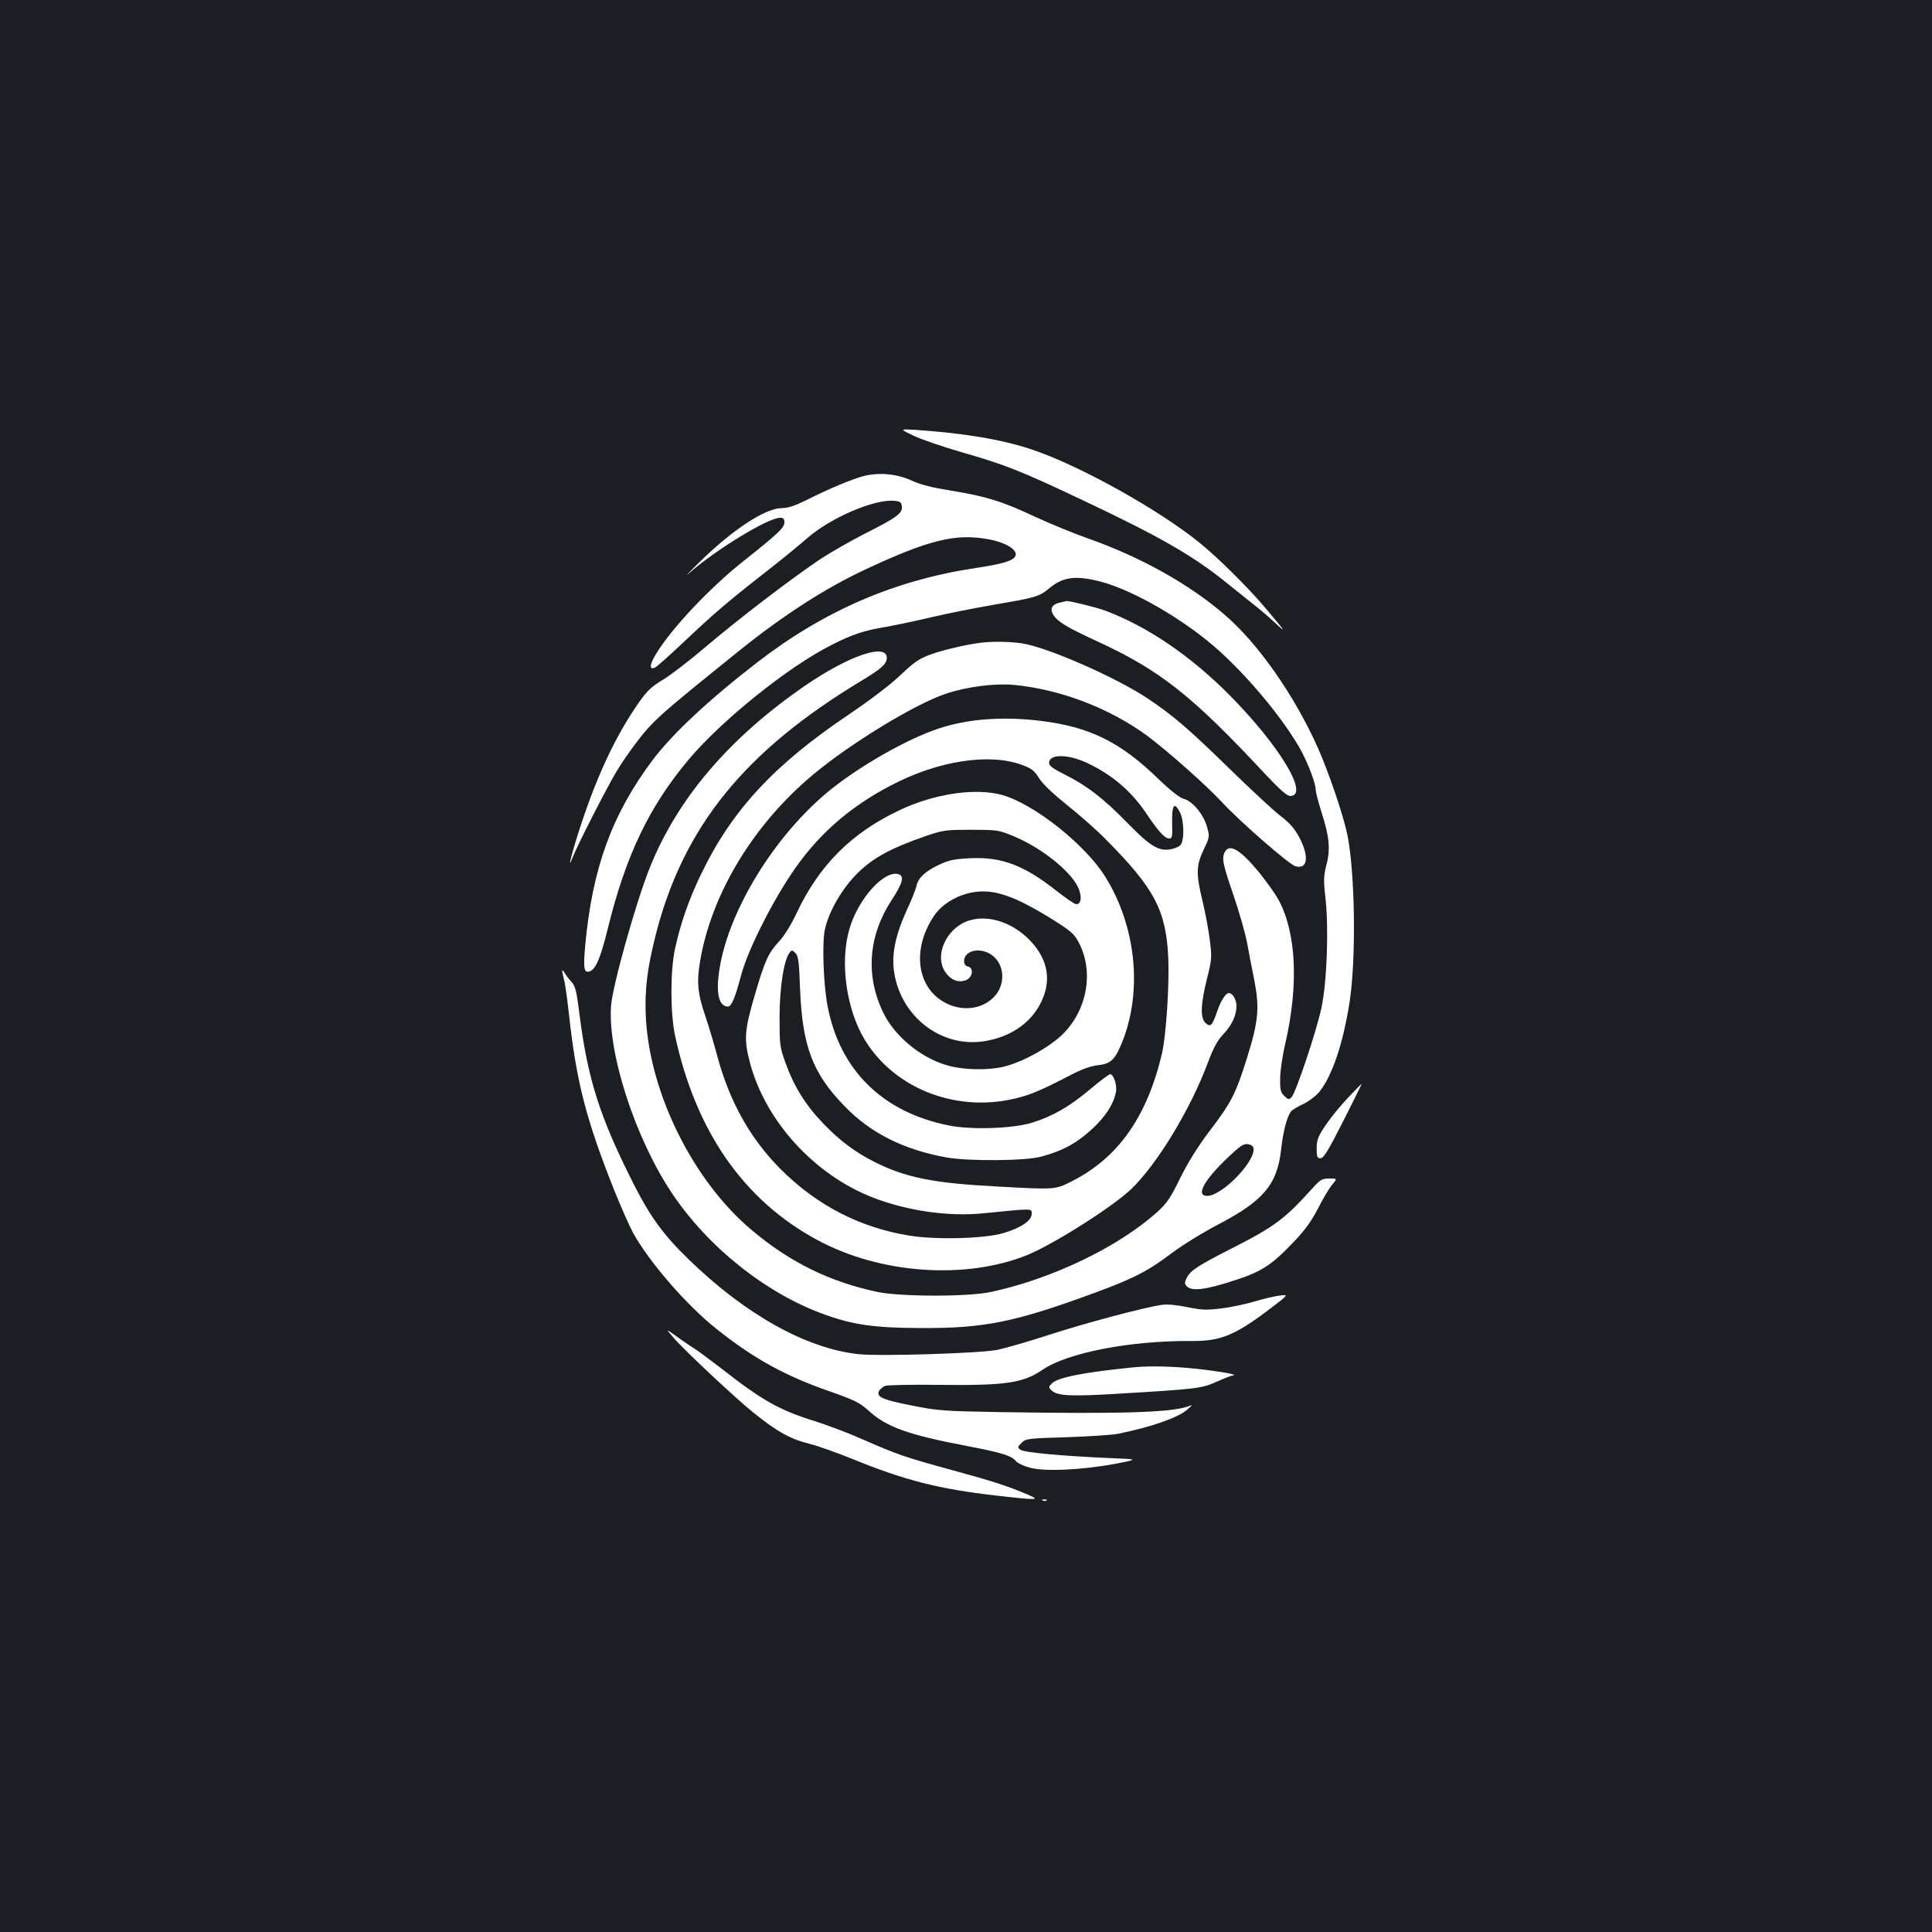 <?xml version="1.0" standalone="no"?>
<!DOCTYPE svg PUBLIC "-//W3C//DTD SVG 20010904//EN"
 "http://www.w3.org/TR/2001/REC-SVG-20010904/DTD/svg10.dtd">
<svg version="1.0" xmlns="http://www.w3.org/2000/svg"
 width="1000pt" height="1000pt" viewBox="0 0 1000 1000"
 preserveAspectRatio="xMidYMid meet">
<rect width="100%" height="100%" fill="#1b1f23"/>
<g transform="translate(0,1000) scale(0.1,-0.1)"
fill="#ffffff" stroke="none">
<path d="M4730 7744 c41 -19 152 -57 245 -84 227 -65 304 -95 631 -250 400
-189 571 -287 748 -431 44 -35 105 -84 135 -108 31 -24 81 -67 111 -95 61 -57
56 -49 -52 79 -87 103 -243 258 -337 334 -211 172 -625 403 -872 485 -157 52
-344 83 -599 101 -85 5 -85 5 -10 -31z"/>
<path d="M4470 7536 c-63 -17 -178 -65 -297 -125 -59 -29 -95 -41 -126 -41
-86 0 -255 -111 -429 -282 -52 -51 -76 -77 -54 -57 138 122 411 289 474 289
17 0 22 -6 22 -24 0 -27 -30 -56 -209 -198 -176 -139 -377 -352 -456 -484 -35
-57 -35 -86 -1 -67 9 5 73 62 142 127 153 145 225 207 419 359 83 64 184 147
225 183 118 103 344 201 447 192 33 -3 38 -7 41 -30 4 -35 -27 -57 -195 -142
-72 -37 -174 -95 -227 -130 -155 -104 -430 -315 -591 -452 -83 -71 -183 -148
-223 -172 -59 -35 -82 -57 -123 -115 -117 -166 -213 -368 -299 -627 -48 -144
-78 -262 -46 -178 24 63 181 369 226 443 23 39 66 102 95 140 95 126 118 146
545 490 224 180 441 320 646 416 331 155 470 189 639 158 95 -17 159 -59 139
-90 -14 -23 -70 -39 -204 -59 -418 -63 -783 -220 -1130 -488 -250 -193 -438
-369 -539 -502 -213 -283 -315 -562 -352 -964 -11 -122 -6 -145 25 -133 30 12
55 70 92 221 93 378 214 631 418 874 171 204 519 483 739 593 107 55 170 76
281 94 50 9 156 31 236 50 80 19 226 48 325 65 217 37 234 42 286 85 70 59
136 68 264 35 151 -39 379 -165 555 -307 165 -133 368 -369 472 -546 44 -75
87 -187 88 -224 0 -13 14 -67 31 -120 40 -124 46 -190 24 -272 -14 -56 -15
-78 -4 -173 17 -155 7 -434 -21 -563 -25 -120 -133 -442 -155 -464 -14 -14
-17 -13 -38 7 -19 19 -22 33 -21 90 0 37 12 119 27 182 69 300 57 570 -34 740
-17 32 -64 98 -104 147 -95 115 -151 148 -175 104 -17 -33 -12 -61 45 -226 30
-88 61 -198 70 -245 8 -47 25 -133 37 -192 28 -145 22 -213 -37 -402 -58 -186
-81 -232 -195 -381 -61 -81 -110 -160 -151 -242 -51 -104 -68 -130 -120 -177
-200 -180 -543 -345 -859 -413 -120 -26 -468 -25 -589 0 -248 53 -451 153
-649 319 -303 254 -528 706 -549 1100 -7 141 6 253 52 433 143 557 461 949
1065 1312 104 63 130 87 130 118 0 78 -195 12 -420 -142 -393 -270 -661 -583
-805 -940 -71 -174 -194 -613 -202 -717 -19 -245 125 -688 315 -972 188 -281
489 -520 790 -628 151 -54 257 -69 502 -70 327 -1 481 30 895 182 203 75 276
112 400 206 55 41 163 108 240 148 234 122 306 207 326 388 10 93 31 173 52
198 5 7 34 24 63 38 30 14 66 42 84 64 66 83 122 250 155 461 35 221 29 671
-11 868 -21 102 -97 325 -153 451 -122 272 -308 538 -481 687 -182 158 -433
298 -700 393 -80 28 -206 80 -280 114 -171 81 -260 108 -435 136 -99 16 -159
31 -205 52 -78 36 -168 44 -250 24z m2018 -3478 c13 -67 -162 -248 -240 -248
-61 0 -16 83 113 204 56 53 76 67 97 64 16 -2 28 -10 30 -20z"/>
<path d="M5486 6881 c-42 -9 -54 -33 -33 -65 23 -35 73 -65 219 -132 332 -153
494 -280 878 -692 75 -80 112 -112 128 -112 101 1 -53 258 -311 519 -203 206
-429 359 -648 441 -50 18 -185 51 -199 49 -3 -1 -18 -4 -34 -8z"/>
<path d="M5075 6673 c-79 -10 -197 -38 -260 -61 -58 -22 -84 -39 -155 -107
-53 -50 -154 -127 -266 -203 -386 -259 -605 -495 -763 -822 -66 -136 -108
-258 -137 -390 -25 -115 -25 -332 0 -450 107 -496 356 -854 738 -1059 324
-175 766 -206 1085 -77 139 57 444 251 539 342 136 132 306 413 396 654 29 78
50 115 78 145 45 46 70 99 70 149 0 32 -20 66 -39 66 -17 0 -42 -39 -61 -95
-26 -75 -34 -83 -60 -60 -28 26 -26 95 7 228 26 103 26 113 15 201 -6 51 -23
140 -37 199 -35 144 -34 186 5 269 32 67 32 67 16 123 -19 64 -76 130 -121
141 -18 4 -69 44 -130 103 -197 191 -355 269 -610 300 -197 24 -378 10 -530
-41 -161 -54 -400 -190 -557 -316 -291 -236 -536 -637 -577 -948 -15 -111 2
-173 46 -174 19 0 38 45 67 155 32 125 147 358 258 526 132 200 299 349 520
464 244 128 510 169 680 105 47 -17 62 -29 87 -69 19 -30 73 -81 143 -137 62
-49 153 -129 202 -179 252 -254 312 -367 323 -615 6 -135 -11 -397 -32 -490
-77 -330 -228 -545 -471 -666 -83 -42 -83 -42 -389 -25 -324 17 -468 46 -629
127 -102 52 -180 110 -267 201 -90 94 -150 191 -193 311 -30 83 -31 94 -31
237 0 153 22 293 51 333 12 16 14 16 31 -1 15 -15 19 -42 24 -185 12 -296 64
-436 228 -605 135 -141 307 -228 531 -268 112 -20 408 -18 488 4 96 26 160 57
222 107 96 76 152 155 166 227 7 36 -12 93 -30 93 -6 0 -54 -36 -106 -80 -105
-88 -190 -137 -295 -170 -99 -32 -318 -39 -436 -15 -341 69 -561 285 -625 615
-22 111 -30 334 -14 401 22 95 87 207 166 287 80 80 172 131 354 194 90 31
103 33 235 33 134 0 143 -1 216 -31 146 -59 302 -183 340 -269 20 -45 16 -85
-10 -85 -9 0 -56 32 -105 71 -165 130 -281 174 -441 167 -82 -4 -111 -9 -160
-32 -73 -33 -112 -69 -121 -110 -3 -17 -26 -75 -51 -128 -59 -129 -79 -230
-65 -320 35 -230 242 -390 462 -358 150 22 264 107 311 231 38 100 17 197 -63
284 -102 112 -254 152 -358 95 -95 -53 -139 -175 -88 -250 28 -42 67 -58 106
-44 35 12 45 63 13 71 -13 3 -21 13 -21 28 0 57 87 75 146 30 62 -47 69 -143
17 -206 -58 -69 -159 -87 -249 -45 -159 74 -189 282 -67 459 37 53 100 94 173
113 115 29 220 -2 420 -124 111 -69 128 -83 152 -127 84 -156 44 -364 -93
-489 -68 -61 -183 -125 -274 -152 -87 -26 -230 -24 -320 4 -135 41 -268 153
-325 274 -91 192 -75 395 45 579 58 89 67 124 36 134 -74 23 -209 -127 -254
-282 -51 -171 -17 -417 79 -575 159 -261 491 -384 805 -297 67 18 129 46 277
123 47 24 92 39 128 43 66 7 89 31 129 136 98 262 62 587 -93 837 -102 166
-366 376 -531 424 -137 40 -354 9 -536 -78 -248 -117 -416 -285 -533 -535 -26
-55 -63 -116 -88 -142 -58 -63 -75 -100 -128 -282 -52 -178 -56 -226 -26 -341
78 -305 334 -588 642 -706 177 -68 389 -98 568 -80 259 26 250 26 250 -3 0
-35 -56 -73 -148 -100 -97 -28 -343 -35 -482 -13 -258 41 -482 157 -670 345
-156 157 -261 344 -325 576 -19 72 -48 168 -64 215 -40 117 -46 177 -27 287
60 350 277 707 585 964 191 160 529 366 686 418 110 37 253 55 353 46 241 -23
497 -121 692 -265 107 -80 303 -254 384 -341 92 -100 351 -326 382 -333 62
-16 71 49 21 146 -25 48 -48 75 -97 113 -36 27 -155 138 -265 245 -214 209
-291 275 -425 365 -151 101 -484 250 -629 281 -62 13 -167 16 -236 7z m552
-622 c129 -61 229 -146 306 -261 62 -93 96 -130 119 -130 15 0 17 9 15 81 -2
92 11 111 39 57 24 -44 25 -151 3 -173 -9 -9 -34 -19 -56 -22 -59 -8 -104 21
-220 140 -122 125 -208 191 -320 247 -62 31 -83 46 -83 61 0 47 96 47 197 0z"/>
<path d="M2910 4975 c0 -5 4 -26 9 -45 6 -19 17 -100 26 -180 38 -348 88 -543
234 -910 34 -85 78 -184 97 -220 84 -152 277 -375 432 -498 194 -155 360 -246
596 -327 119 -42 145 -55 190 -95 95 -87 204 -126 514 -185 181 -35 226 -49
252 -79 7 -9 38 -24 68 -32 74 -22 270 -13 442 19 125 24 125 24 -25 30 -252
11 -444 29 -463 43 -16 12 -16 14 6 36 22 22 31 23 235 29 116 4 236 12 265
18 172 35 308 83 355 123 32 28 32 28 5 18 -89 -31 -340 -39 -973 -29 -286 5
-321 7 -450 33 -156 30 -191 46 -175 76 5 10 20 22 32 27 13 4 138 7 278 5
344 -4 435 9 536 78 130 89 458 152 774 149 149 -1 224 30 408 170 93 71 93
71 45 65 -27 -3 -84 -17 -128 -30 -44 -13 -121 -30 -171 -36 -80 -10 -102 -9
-177 6 -58 12 -102 16 -134 12 -91 -13 -399 -95 -586 -156 -104 -34 -223 -68
-265 -77 -93 -18 -611 -34 -720 -22 -270 30 -582 204 -876 489 -131 127 -199
220 -284 387 -176 347 -240 546 -282 879 -16 127 -22 150 -43 173 -13 14 -29
35 -35 46 -6 11 -12 16 -12 10z"/>
<path d="M6979 4320 c-37 -38 -88 -101 -115 -140 -42 -62 -48 -78 -49 -123 0
-45 3 -52 20 -52 16 0 40 39 118 193 53 105 96 192 95 192 -2 0 -33 -32 -69
-70z"/>
<path d="M6792 3848 c-143 -158 -195 -197 -417 -310 -173 -88 -212 -113 -232
-151 -13 -27 -13 -31 1 -46 26 -25 96 -17 237 29 147 46 201 81 319 206 54 56
89 105 123 171 26 51 59 106 73 122 26 31 26 31 -16 31 -37 0 -46 -5 -88 -52z"/>
<path d="M3488 3074 c47 -56 327 -319 412 -386 124 -100 192 -137 293 -162 37
-9 139 -45 225 -80 265 -108 442 -153 737 -187 223 -25 234 -25 160 7 -105 44
-165 64 -388 125 -242 66 -285 81 -467 161 -69 31 -179 72 -245 93 -181 56
-271 107 -479 270 -54 41 -116 88 -139 103 -23 14 -67 44 -97 66 -55 40 -55
40 -12 -10z"/>
<path d="M5870 2923 c-260 -26 -393 -52 -425 -83 -18 -18 -18 -21 -3 -36 29
-29 96 -33 343 -18 416 25 432 27 512 62 39 18 77 32 85 33 33 3 -69 21 -187
34 -121 13 -243 16 -325 8z"/>
<path d="M5398 2233 c7 -3 16 -2 19 1 4 3 -2 6 -13 5 -11 0 -14 -3 -6 -6z"/>
</g>
</svg>

